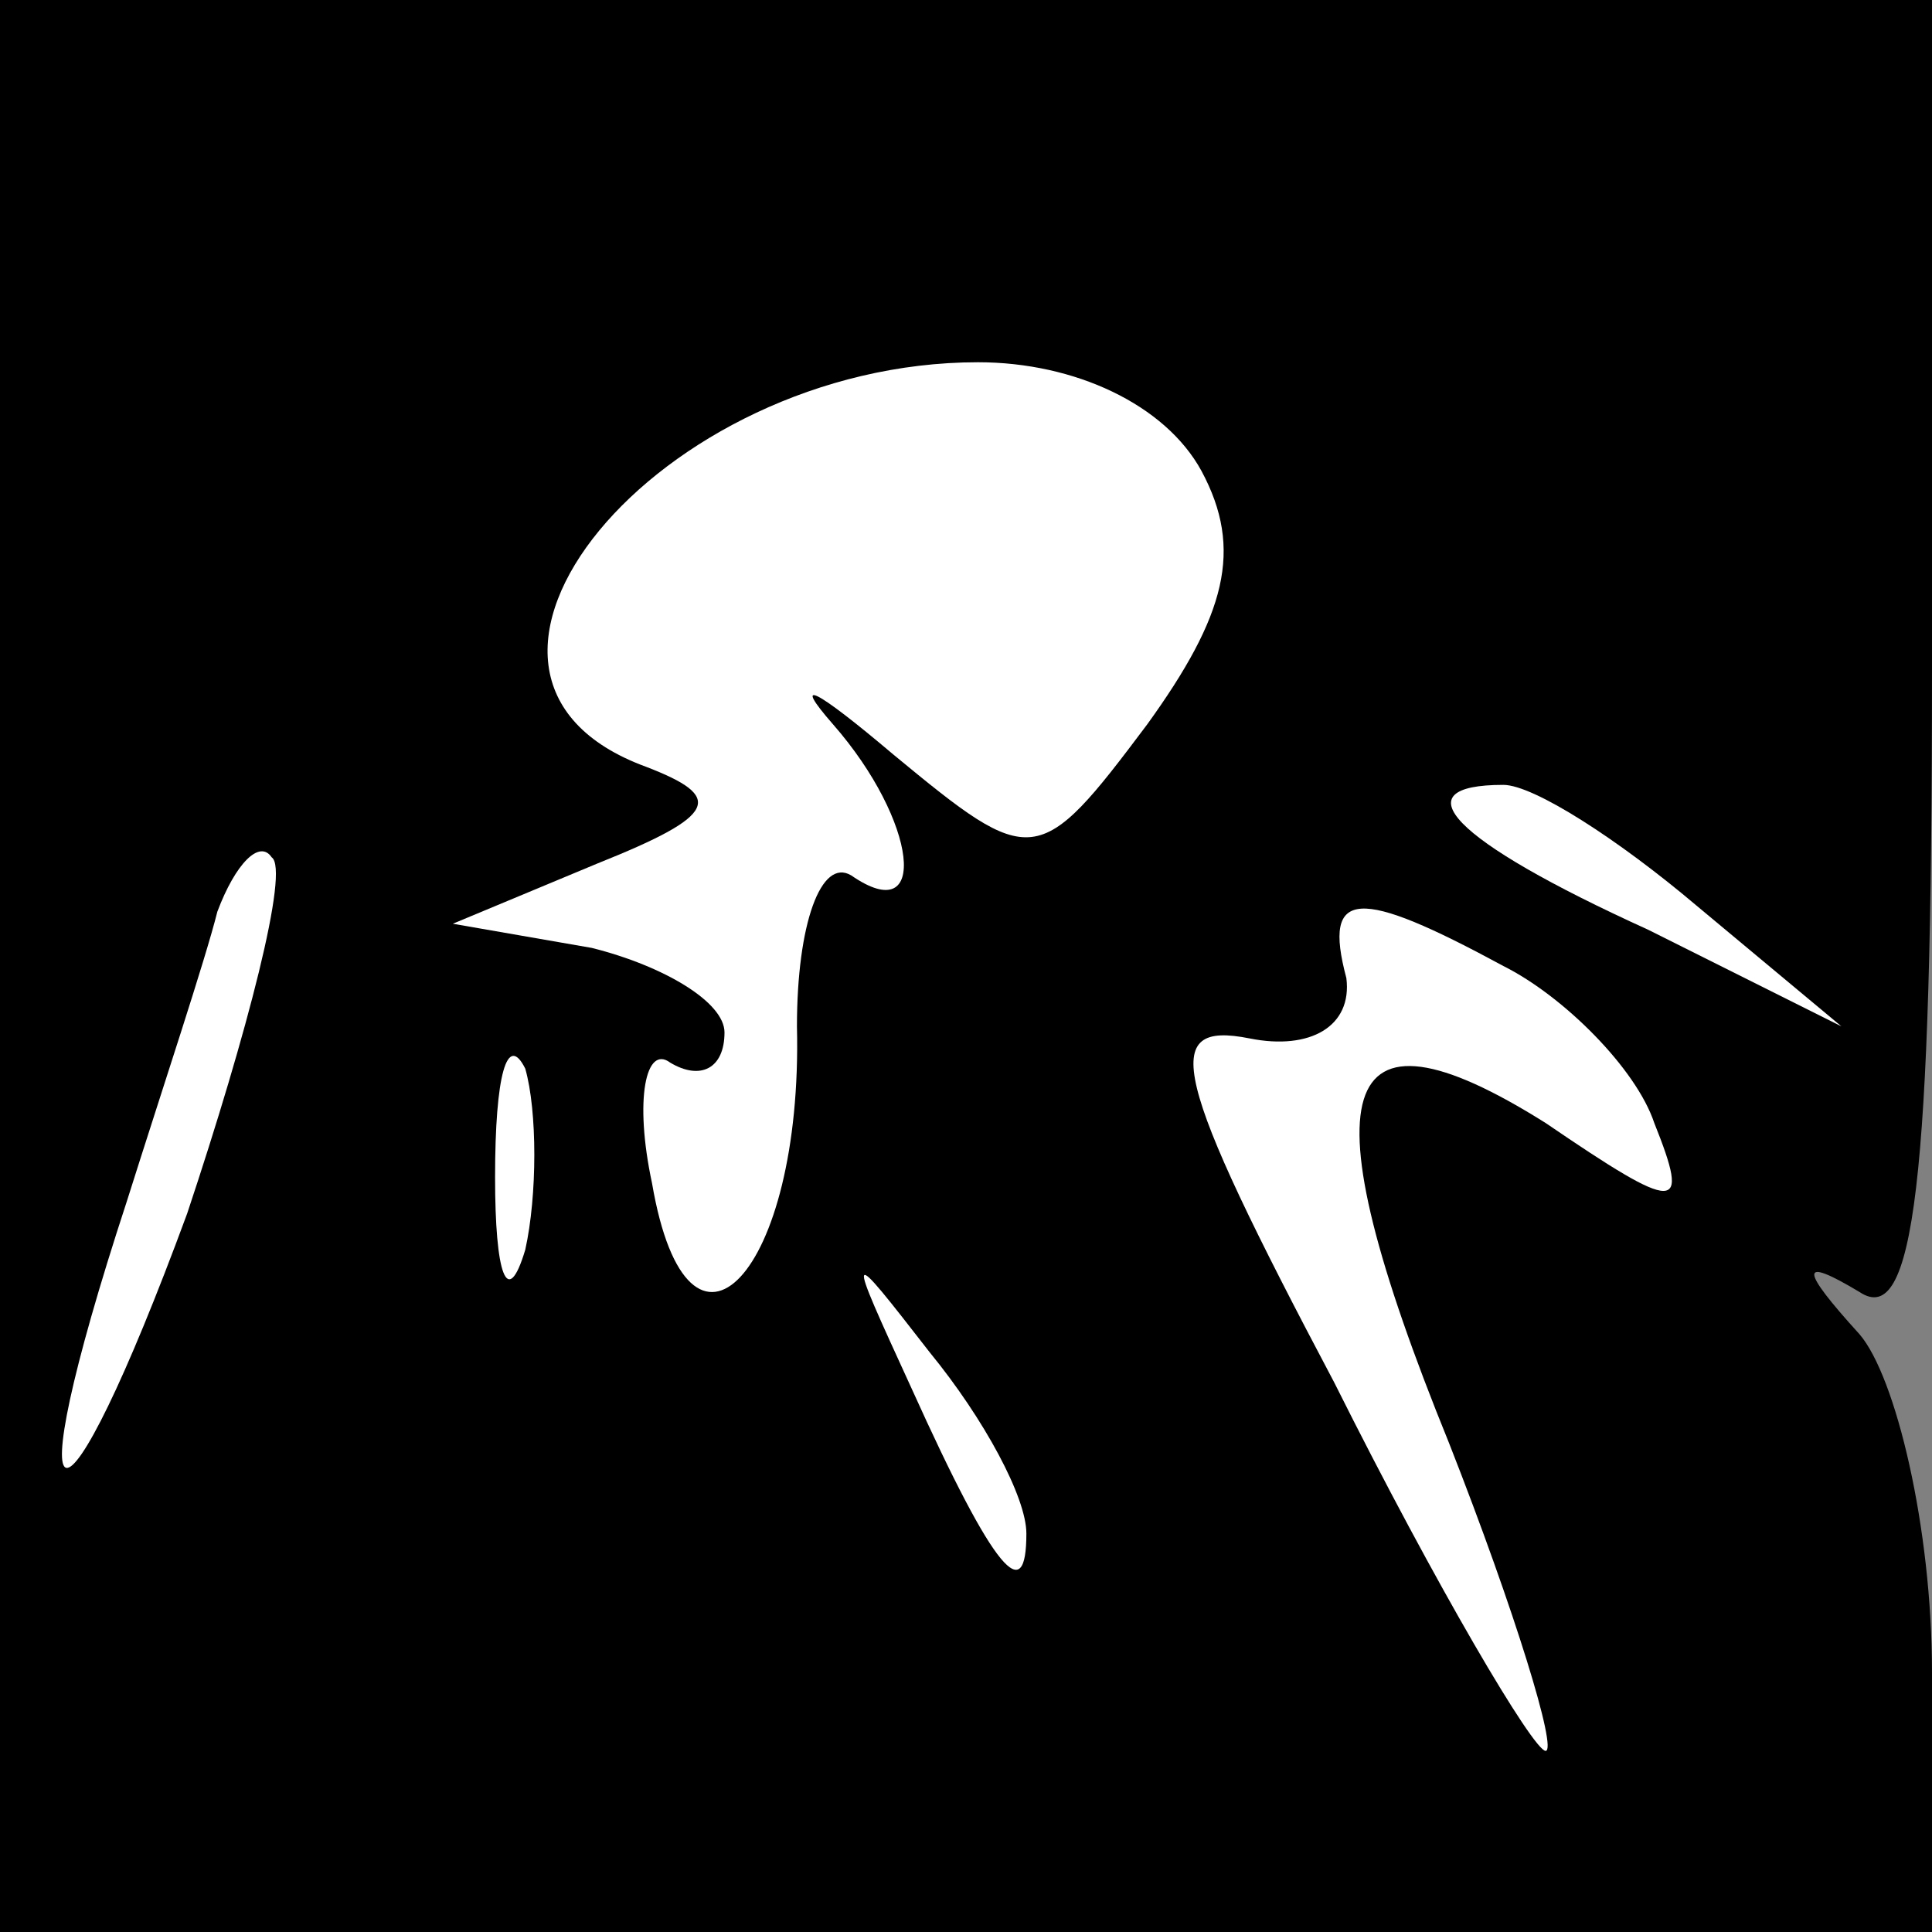 <?xml version="1.0" standalone="no"?>
<!DOCTYPE svg PUBLIC "-//W3C//DTD SVG 20010904//EN"
 "http://www.w3.org/TR/2001/REC-SVG-20010904/DTD/svg10.dtd">
<svg version="1.0" xmlns="http://www.w3.org/2000/svg"
 width="32pt" height="32pt" viewBox="0 0 32 32"
 preserveAspectRatio="xMidYMid meet">
<rect x="0" y="0" width="32" height="32" fill="#808080" stroke="none"/>
<g transform="translate(0,32) scale(0.1,-0.1)"
fill="#000000" stroke="none">
<path fill="#000000" stroke="none" d="M0 160 l0 -160 160 0 160 0 0 43 c0 24
-6 49 -12 56 -10 11 -10 13 0 7 9 -6 12 18 12 103 l0 111 -160 0 -160 0 0
-160z"/>
<path fill="#ffffff" stroke="none" d="M199 242 c7 -13 4 -24 -9 -42 -18 -24
-19 -24 -42 -5 -13 11 -17 13 -10 5 14 -16 16 -34 3 -25 -5 3 -9 -8 -9 -25 1
-41 -18 -61 -24 -26 -3 14 -1 23 3 20 5 -3 9 -1 9 5 0 5 -10 11 -22 14 l-23 4
24 10 c20 8 21 11 8 16 -41 15 2 67 55 67 16 0 31 -7 37 -18z"/>
<path fill="#ffffff" stroke="none" d="M281 170 l24 -20 -32 16 c-33 15 -41
24 -24 24 5 0 19 -9 32 -20z"/>
<path fill="#ffffff" stroke="none" d="M31 119 c-21 -57 -29 -56 -10 2 6 19
13 40 15 48 3 8 7 12 9 9 3 -2 -4 -29 -14 -59z"/>
<path fill="#ffffff" stroke="none" d="M249 160 c10 -5 22 -17 25 -26 6 -15 4
-15 -18 0 -35 22 -40 6 -16 -53 11 -28 18 -51 16 -51 -2 0 -18 27 -35 61 -27
51 -29 60 -14 57 10 -2 17 2 16 10 -4 15 2 15 26 2z"/>
<path fill="#ffffff" stroke="none" d="M87 113 c-3 -10 -5 -4 -5 12 0 17 2 24
5 18 2 -7 2 -21 0 -30z"/>
<path fill="#ffffff" stroke="none" d="M170 66 c0 -12 -5 -7 -19 24 -11 24
-11 24 3 6 9 -11 16 -24 16 -30z"/>
</g>
</svg>
